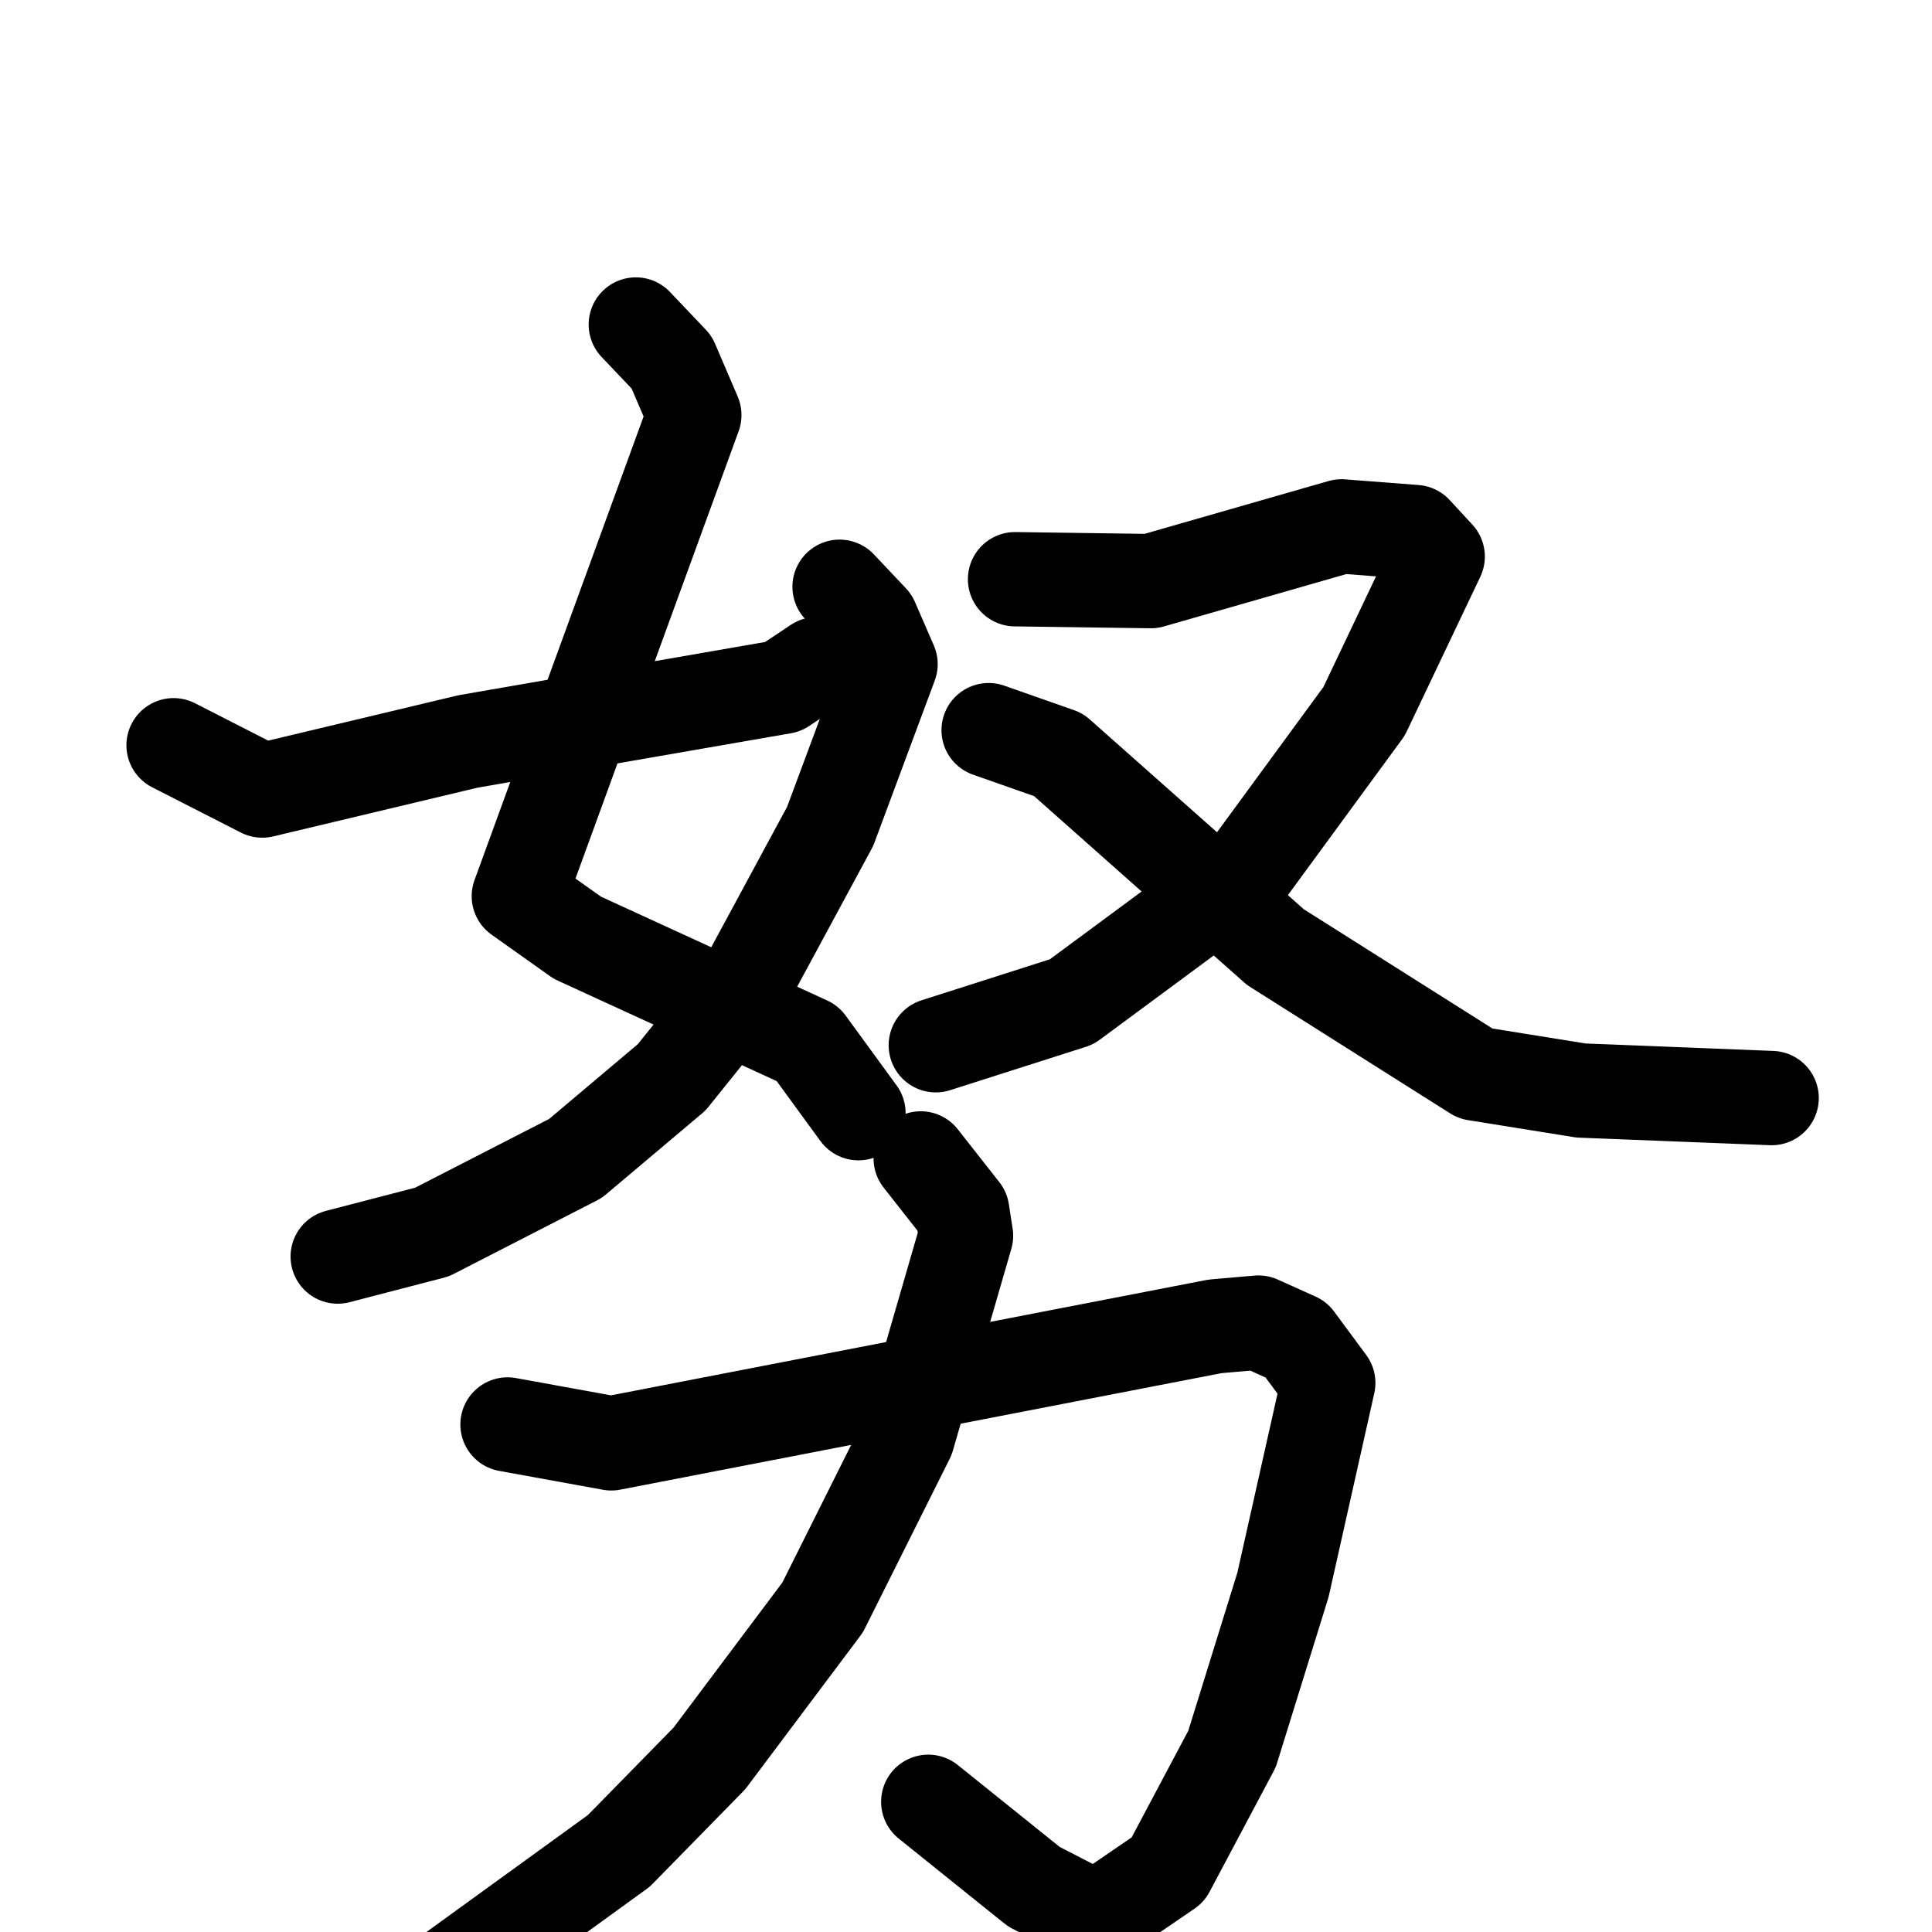 <svg xmlns="http://www.w3.org/2000/svg" viewBox="0 0 1024 1024">
  <g style="fill:none;stroke:#000000;stroke-width:50;stroke-linecap:round;stroke-linejoin:round;" transform="scale(1, 1) translate(0, 0)">
    <path d="M 337.0,172.0 L 356.0,192.0 L 368.0,220.0 L 275.0,475.0 L 306.0,497.0 L 428.0,553.0 L 455.0,590.0"/>
    <path d="M 445.0,311.0 L 462.0,329.0 L 472.0,352.0 L 440.0,438.0 L 393.0,525.0 L 356.0,571.0 L 305.0,614.0 L 229.0,653.0 L 179.0,666.0"/>
    <path d="M 92.0,395.0 L 139.0,419.0 L 248.0,393.0 L 415.0,364.0 L 433.0,352.0"/>
    <path d="M 538.0,307.0 L 610.0,308.0 L 711.0,279.0 L 750.0,282.0 L 762.0,295.0 L 723.0,377.0 L 660.0,463.0 L 568.0,531.0 L 496.0,554.0"/>
    <path d="M 524.0,387.0 L 561.0,400.0 L 676.0,502.0 L 782.0,569.0 L 838.0,578.0 L 939.0,582.0"/>
    <path d="M 269.0,755.0 L 324.0,765.0 L 644.0,703.0 L 667.0,701.0 L 687.0,710.0 L 704.0,733.0 L 680.0,840.0 L 653.0,927.0 L 619.0,991.0 L 581.0,1017.0 L 548.0,1000.0 L 492.0,955.0"/>
    <path d="M 488.0,614.0 L 510.0,642.0 L 512.0,655.0 L 481.0,762.0 L 436.0,852.0 L 376.0,932.0 L 328.0,981.0 L 230.0,1052.0"/>
  </g>
</svg>
